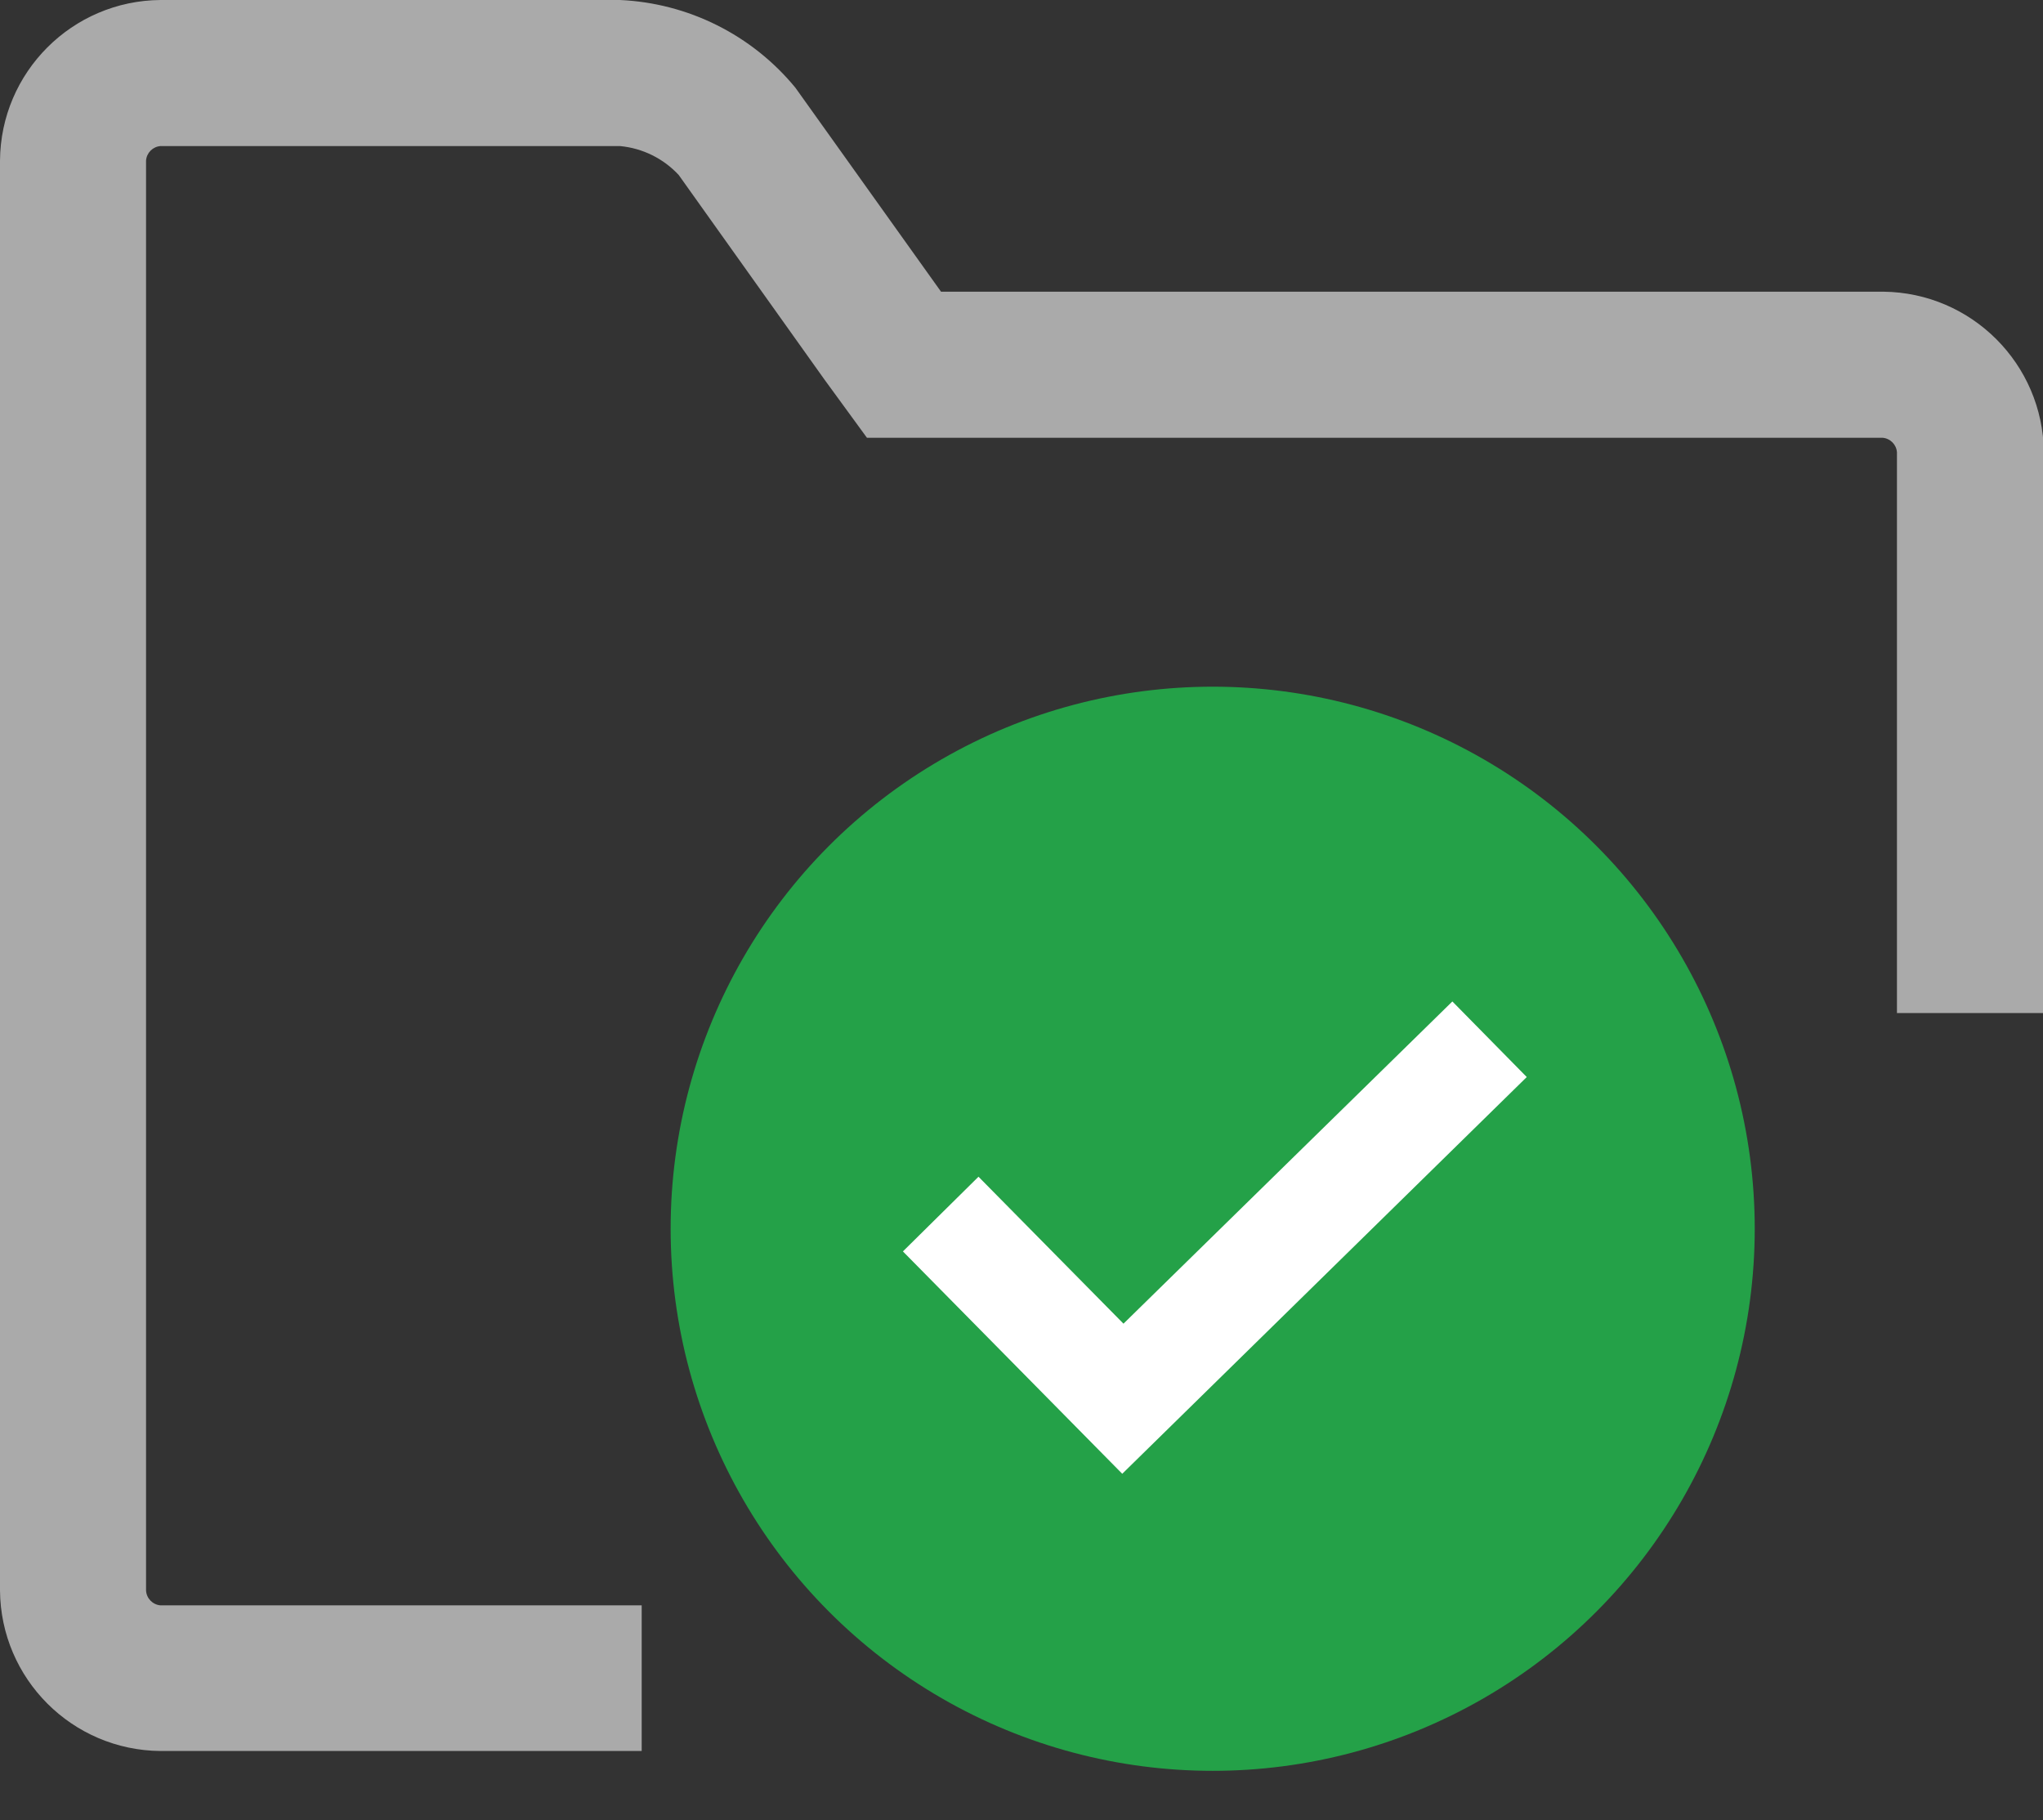 <svg xmlns="http://www.w3.org/2000/svg" xmlns:xlink="http://www.w3.org/1999/xlink" id="Layer_1" x="0" y="0" version="1.0" viewBox="0 0 47.98 42.75" xml:space="preserve" style="enable-background:new 0 0 47.98 42.75"><rect x="0" y="0" width="47.98" height="42.75" fill="#333333" stroke="none"/><style type="text/css">.st0,.st1{fill-rule:evenodd;clip-rule:evenodd;fill:#aaa}.st1{fill:#24a148}.st2{fill:#fff}</style><title>Projects_grey</title><g><g id="Layer_1-2"><path d="M3.77,37.7c-0.185-0.015-0.331-0.165-0.34-0.35V3.77c0.014-0.182,0.158-0.326,0.34-0.34h10.79 c0.528,0.049,1.02,0.291,1.38,0.68l3.42,4.8l1,1.37h23.85c0.182,0.014,0.326,0.158,0.34,0.34v13.17H48V10.62 c-0.022-2.073-1.697-3.748-3.77-3.77H22.1l-3.42-4.79C17.661,0.82,16.163,0.072,14.56,0H3.77C1.695,0.016,0.016,1.695,0,3.77 v33.58c0.016,2.075,1.695,3.754,3.77,3.77h11.3V37.7H3.77z" class="st0"/></g></g><circle cx="28.48" cy="28.856" r="12.73" class="st1"/><polygon points="26.356 34.61 21.205 29.388 22.98 27.634 26.385 31.085 34.109 23.518 35.856 25.293" class="st2"/></svg>